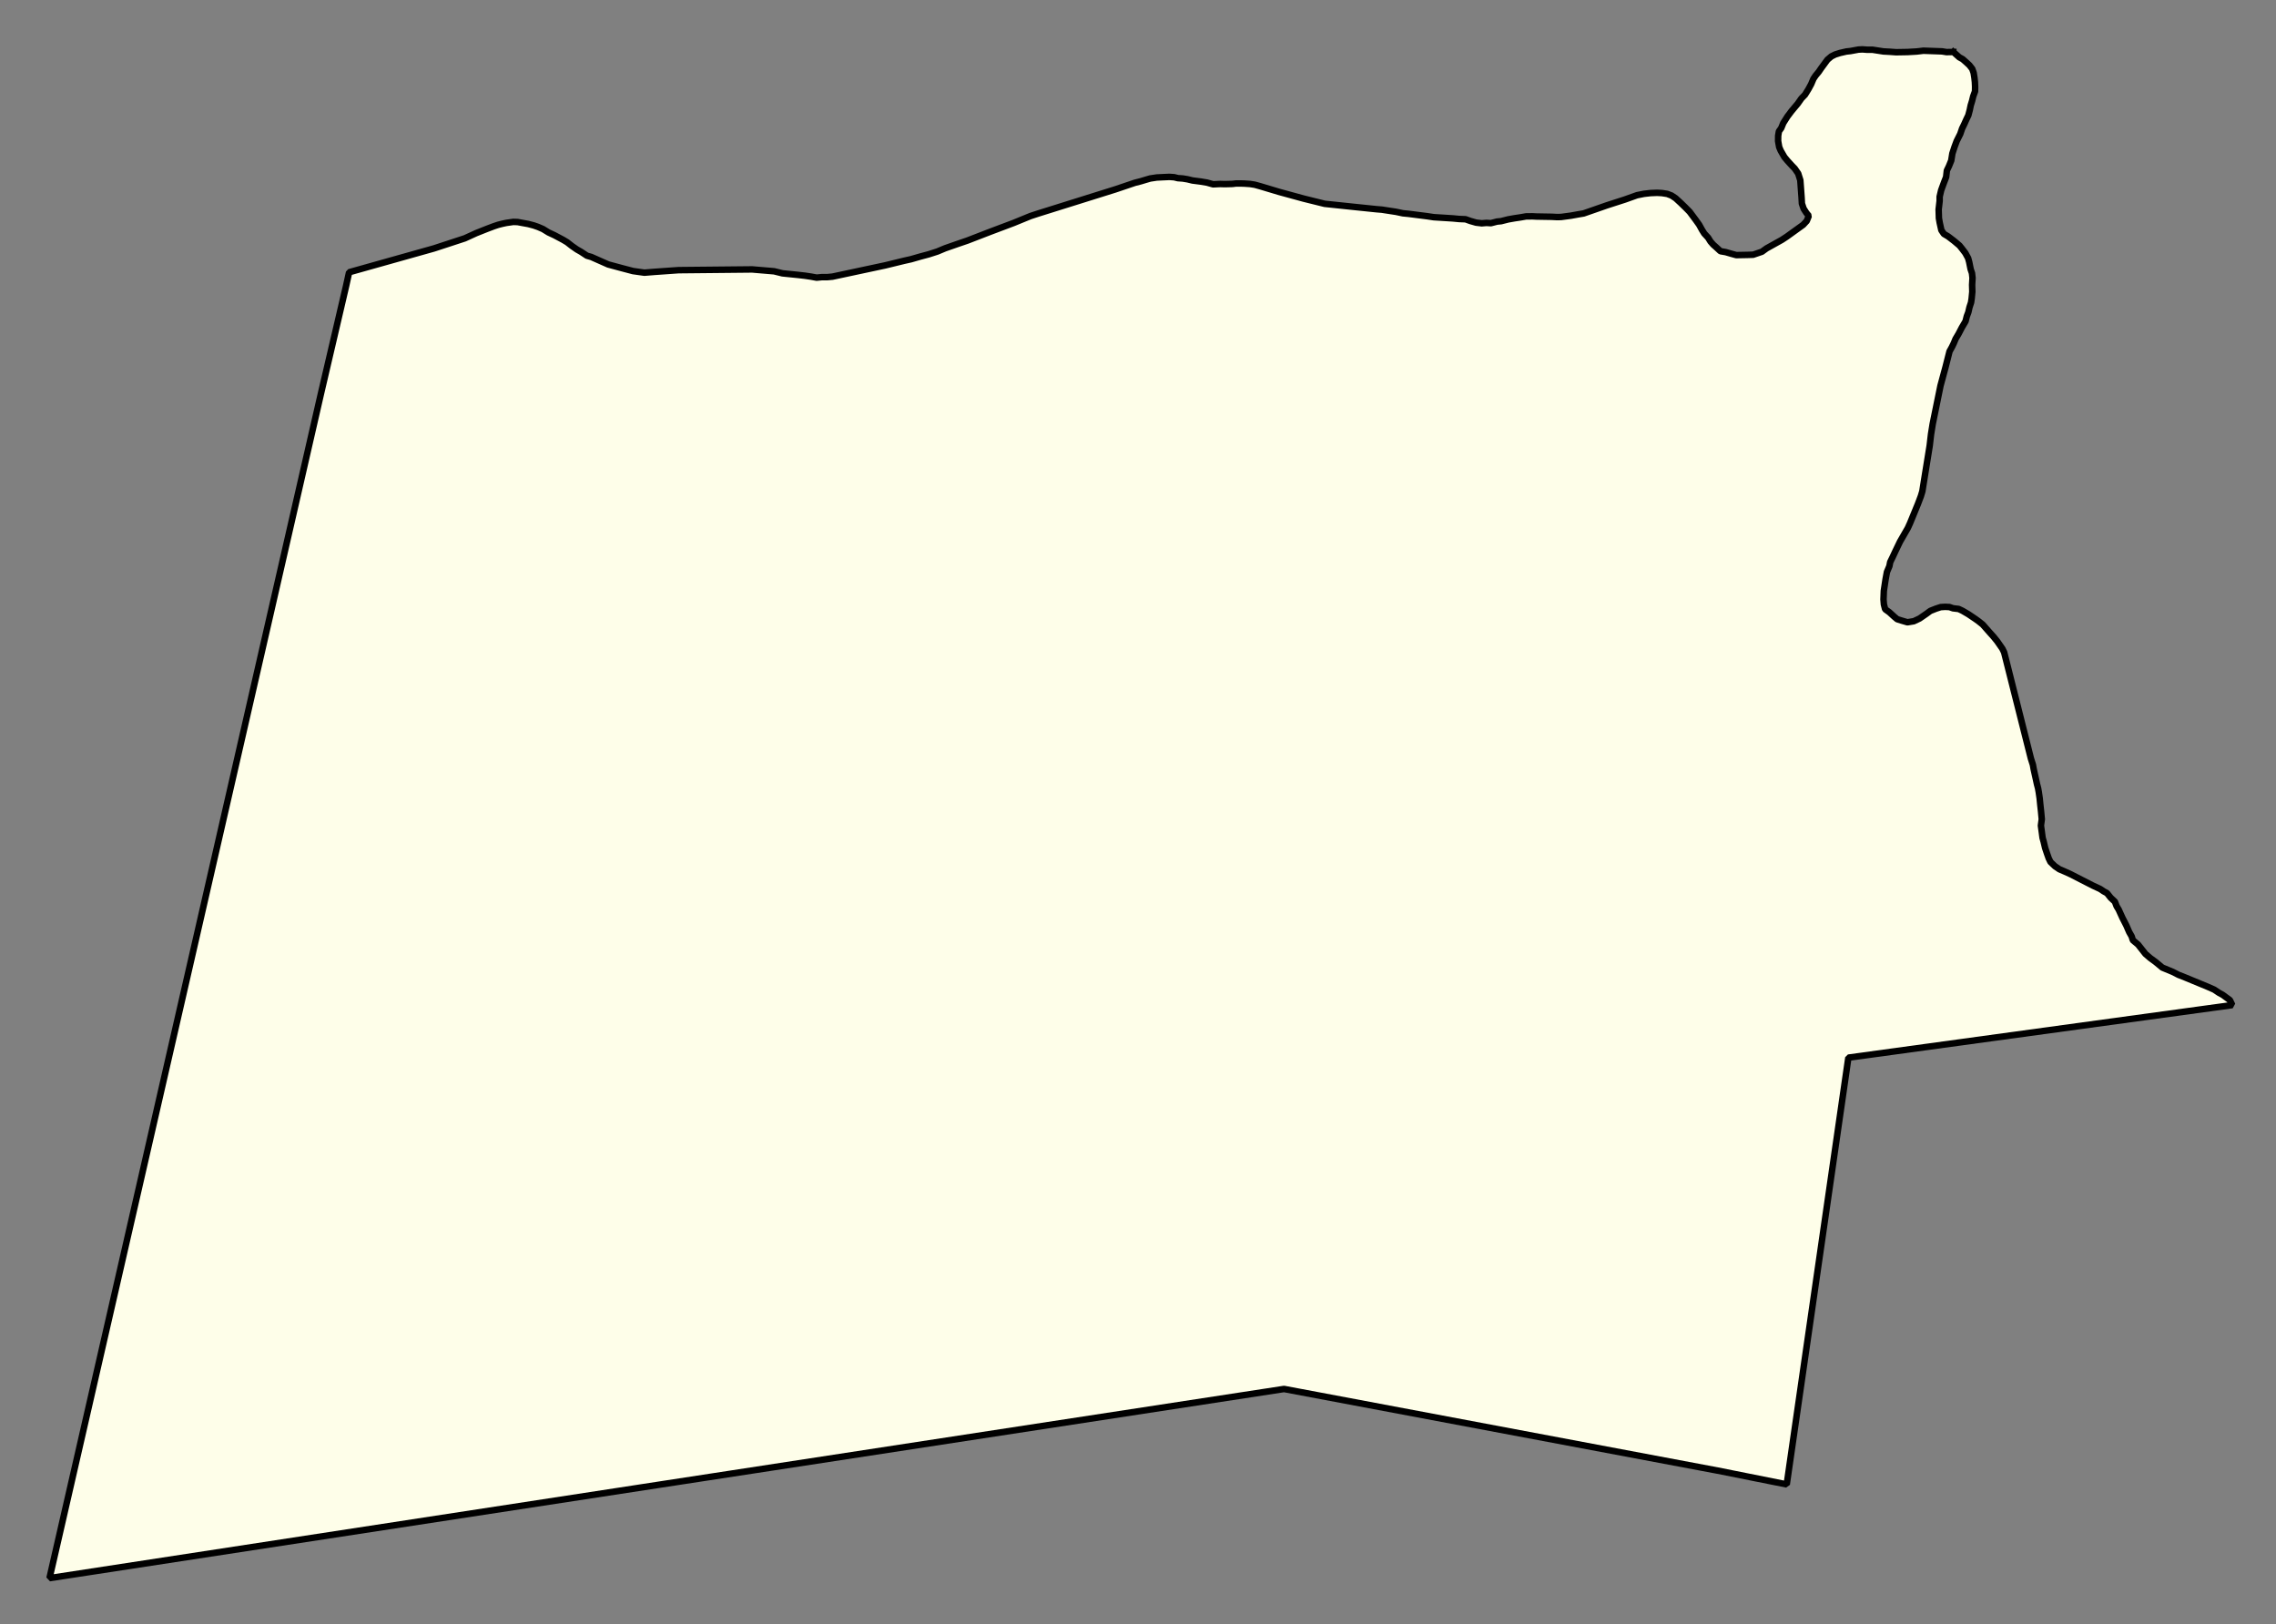 <svg xmlns="http://www.w3.org/2000/svg" role="img" viewBox="395.25 206.88 77.74 55.49"><rect x="395.25" y="206.88" width="77.74" height="55.49" fill="#808080" stroke="none"/><title>Buckland</title><g id="g14955" fill="#fefee9" fill-opacity="1" fill-rule="evenodd" stroke="#000" stroke-linecap="square" stroke-linejoin="bevel" stroke-opacity="1" stroke-width=".098" transform="translate(-216.714 -21.7) scale(2.264)"><path id="path15179" fill-rule="evenodd" d="M 299.772,101.747 L 299.861,101.827 L 299.912,101.855 L 299.962,101.899 L 300.014,101.947 L 300.057,102.002 L 300.078,102.062 L 300.09,102.137 L 300.097,102.202 L 300.1,102.272 L 300.099,102.341 L 300.071,102.418 L 300.055,102.484 L 300.034,102.552 L 300.019,102.624 L 299.998,102.703 L 299.969,102.763 L 299.934,102.841 L 299.904,102.902 L 299.876,102.984 L 299.822,103.092 L 299.79,103.178 L 299.757,103.279 L 299.74,103.385 L 299.706,103.469 L 299.674,103.536 L 299.663,103.634 L 299.631,103.716 L 299.588,103.833 L 299.565,103.931 L 299.565,103.994 L 299.55,104.123 L 299.554,104.255 L 299.566,104.324 L 299.591,104.436 L 299.629,104.492 L 299.693,104.53 L 299.782,104.598 L 299.865,104.668 L 299.905,104.718 L 299.953,104.781 L 299.995,104.858 L 300.011,104.917 L 300.032,105.022 L 300.053,105.085 L 300.061,105.156 L 300.055,105.262 L 300.058,105.364 L 300.048,105.467 L 300.039,105.527 L 300.015,105.6 L 299.998,105.674 L 299.975,105.735 L 299.956,105.81 L 299.9,105.905 L 299.851,105.999 L 299.805,106.077 L 299.779,106.14 L 299.752,106.196 L 299.714,106.265 L 299.654,106.502 L 299.578,106.782 L 299.46,107.361 L 299.435,107.516 L 299.415,107.687 L 299.339,108.158 L 299.304,108.376 L 299.282,108.449 L 299.237,108.568 L 299.117,108.86 L 299.085,108.93 L 298.967,109.135 L 298.9,109.274 L 298.859,109.362 L 298.819,109.444 L 298.807,109.505 L 298.77,109.593 L 298.749,109.707 L 298.723,109.878 L 298.718,110.007 L 298.724,110.082 L 298.743,110.155 L 298.807,110.201 L 298.879,110.267 L 298.924,110.305 L 298.987,110.325 L 299.079,110.352 L 299.175,110.336 L 299.262,110.295 L 299.365,110.224 L 299.425,110.18 L 299.508,110.147 L 299.581,110.123 L 299.648,110.119 L 299.713,110.122 L 299.767,110.141 L 299.852,110.151 L 299.909,110.178 L 299.998,110.23 L 300.102,110.3 L 300.152,110.336 L 300.215,110.386 L 300.323,110.509 L 300.379,110.571 L 300.434,110.639 L 300.511,110.75 L 300.538,110.805 L 300.942,112.408 L 300.972,112.502 L 300.983,112.564 L 300.996,112.623 L 301.015,112.708 L 301.034,112.795 L 301.05,112.856 L 301.061,112.917 L 301.074,113.007 L 301.083,113.098 L 301.095,113.206 L 301.106,113.323 L 301.093,113.419 L 301.105,113.507 L 301.118,113.604 L 301.135,113.665 L 301.157,113.758 L 301.185,113.841 L 301.21,113.912 L 301.237,113.968 L 301.305,114.033 L 301.371,114.078 L 301.455,114.114 L 301.541,114.153 L 301.879,114.326 L 301.985,114.375 L 302.039,114.411 L 302.09,114.439 L 302.146,114.509 L 302.209,114.568 L 302.235,114.636 L 302.266,114.687 L 302.322,114.81 L 302.381,114.925 L 302.425,115.026 L 302.462,115.091 L 302.48,115.149 L 302.558,115.214 L 302.607,115.276 L 302.67,115.356 L 302.742,115.418 L 302.824,115.478 L 302.925,115.562 L 303.082,115.627 L 303.168,115.671 L 303.272,115.712 L 303.606,115.85 L 303.706,115.894 L 303.778,115.942 L 303.835,115.973 L 303.944,116.053 L 303.98,116.128 L 298.188,116.921 L 297.258,123.36 L 296.217,123.152 L 289.674,121.92 L 271.049,124.774 L 275.144,106.903 L 275.523,105.28 L 275.569,105.071 L 276.85,104.711 L 277.314,104.559 L 277.487,104.48 L 277.648,104.416 L 277.751,104.377 L 277.817,104.355 L 277.88,104.339 L 277.941,104.326 L 278.046,104.311 L 278.111,104.313 L 278.181,104.326 L 278.27,104.342 L 278.354,104.364 L 278.42,104.387 L 278.494,104.419 L 278.577,104.47 L 278.667,104.512 L 278.795,104.58 L 278.857,104.617 L 278.93,104.674 L 279.006,104.727 L 279.066,104.761 L 279.157,104.821 L 279.223,104.84 L 279.478,104.953 L 279.678,105.007 L 279.853,105.053 L 280.024,105.077 L 280.174,105.065 L 280.54,105.039 L 281.65,105.028 L 281.791,105.04 L 281.981,105.056 L 282.107,105.087 L 282.334,105.11 L 282.44,105.122 L 282.535,105.136 L 282.623,105.152 L 282.704,105.144 L 282.786,105.144 L 282.861,105.137 L 283.657,104.967 L 283.944,104.897 L 284.047,104.874 L 284.186,104.834 L 284.313,104.8 L 284.444,104.758 L 284.561,104.709 L 284.756,104.641 L 284.899,104.592 L 285.246,104.458 L 285.594,104.327 L 285.848,104.223 L 285.964,104.185 L 287.13,103.82 L 287.423,103.721 L 287.513,103.698 L 287.586,103.676 L 287.655,103.656 L 287.754,103.641 L 287.855,103.636 L 287.947,103.632 L 288.016,103.637 L 288.073,103.651 L 288.145,103.656 L 288.218,103.668 L 288.292,103.686 L 288.416,103.702 L 288.512,103.718 L 288.604,103.744 L 288.71,103.739 L 288.781,103.741 L 288.895,103.738 L 288.952,103.731 L 289.013,103.731 L 289.078,103.733 L 289.163,103.739 L 289.233,103.75 L 289.319,103.774 L 289.599,103.858 L 289.968,103.959 L 290.287,104.038 L 290.707,104.082 L 291.074,104.12 L 291.149,104.126 L 291.364,104.159 L 291.468,104.181 L 291.551,104.189 L 291.833,104.225 L 291.933,104.24 L 292.22,104.258 L 292.314,104.267 L 292.412,104.271 L 292.485,104.297 L 292.572,104.322 L 292.657,104.332 L 292.728,104.326 L 292.795,104.33 L 292.888,104.306 L 292.949,104.3 L 293.056,104.273 L 293.152,104.256 L 293.233,104.244 L 293.326,104.228 L 293.422,104.227 L 293.481,104.23 L 293.715,104.234 L 293.789,104.238 L 293.852,104.237 L 294.002,104.217 L 294.118,104.196 L 294.195,104.183 L 294.439,104.098 L 294.545,104.061 L 294.818,103.973 L 295,103.908 L 295.106,103.887 L 295.203,103.876 L 295.303,103.872 L 295.376,103.876 L 295.454,103.888 L 295.52,103.913 L 295.582,103.954 L 295.659,104.025 L 295.732,104.096 L 295.794,104.159 L 295.884,104.28 L 295.937,104.354 L 295.98,104.432 L 296.014,104.486 L 296.072,104.549 L 296.108,104.607 L 296.148,104.653 L 296.192,104.692 L 296.258,104.753 L 296.338,104.767 L 296.424,104.792 L 296.497,104.812 L 296.662,104.809 L 296.752,104.806 L 296.884,104.761 L 296.953,104.711 L 297.186,104.581 L 297.259,104.533 L 297.506,104.355 L 297.56,104.297 L 297.591,104.22 L 297.554,104.175 L 297.513,104.111 L 297.487,104.034 L 297.482,103.942 L 297.463,103.682 L 297.431,103.581 L 297.379,103.506 L 297.338,103.464 L 297.266,103.385 L 297.223,103.333 L 297.167,103.236 L 297.144,103.181 L 297.128,103.09 L 297.129,103.011 L 297.14,102.945 L 297.175,102.896 L 297.206,102.82 L 297.268,102.722 L 297.332,102.637 L 297.425,102.526 L 297.479,102.449 L 297.534,102.392 L 297.587,102.306 L 297.627,102.232 L 297.661,102.152 L 297.694,102.103 L 297.742,102.045 L 297.778,101.992 L 297.812,101.946 L 297.872,101.864 L 297.931,101.814 L 297.989,101.785 L 298.062,101.762 L 298.158,101.74 L 298.221,101.733 L 298.34,101.711 L 298.401,101.708 L 298.466,101.713 L 298.55,101.713 L 298.717,101.739 L 298.812,101.744 L 298.908,101.751 L 299.081,101.748 L 299.219,101.74 L 299.321,101.728 L 299.601,101.738 L 299.669,101.749 L 299.772,101.747"/></g></svg>